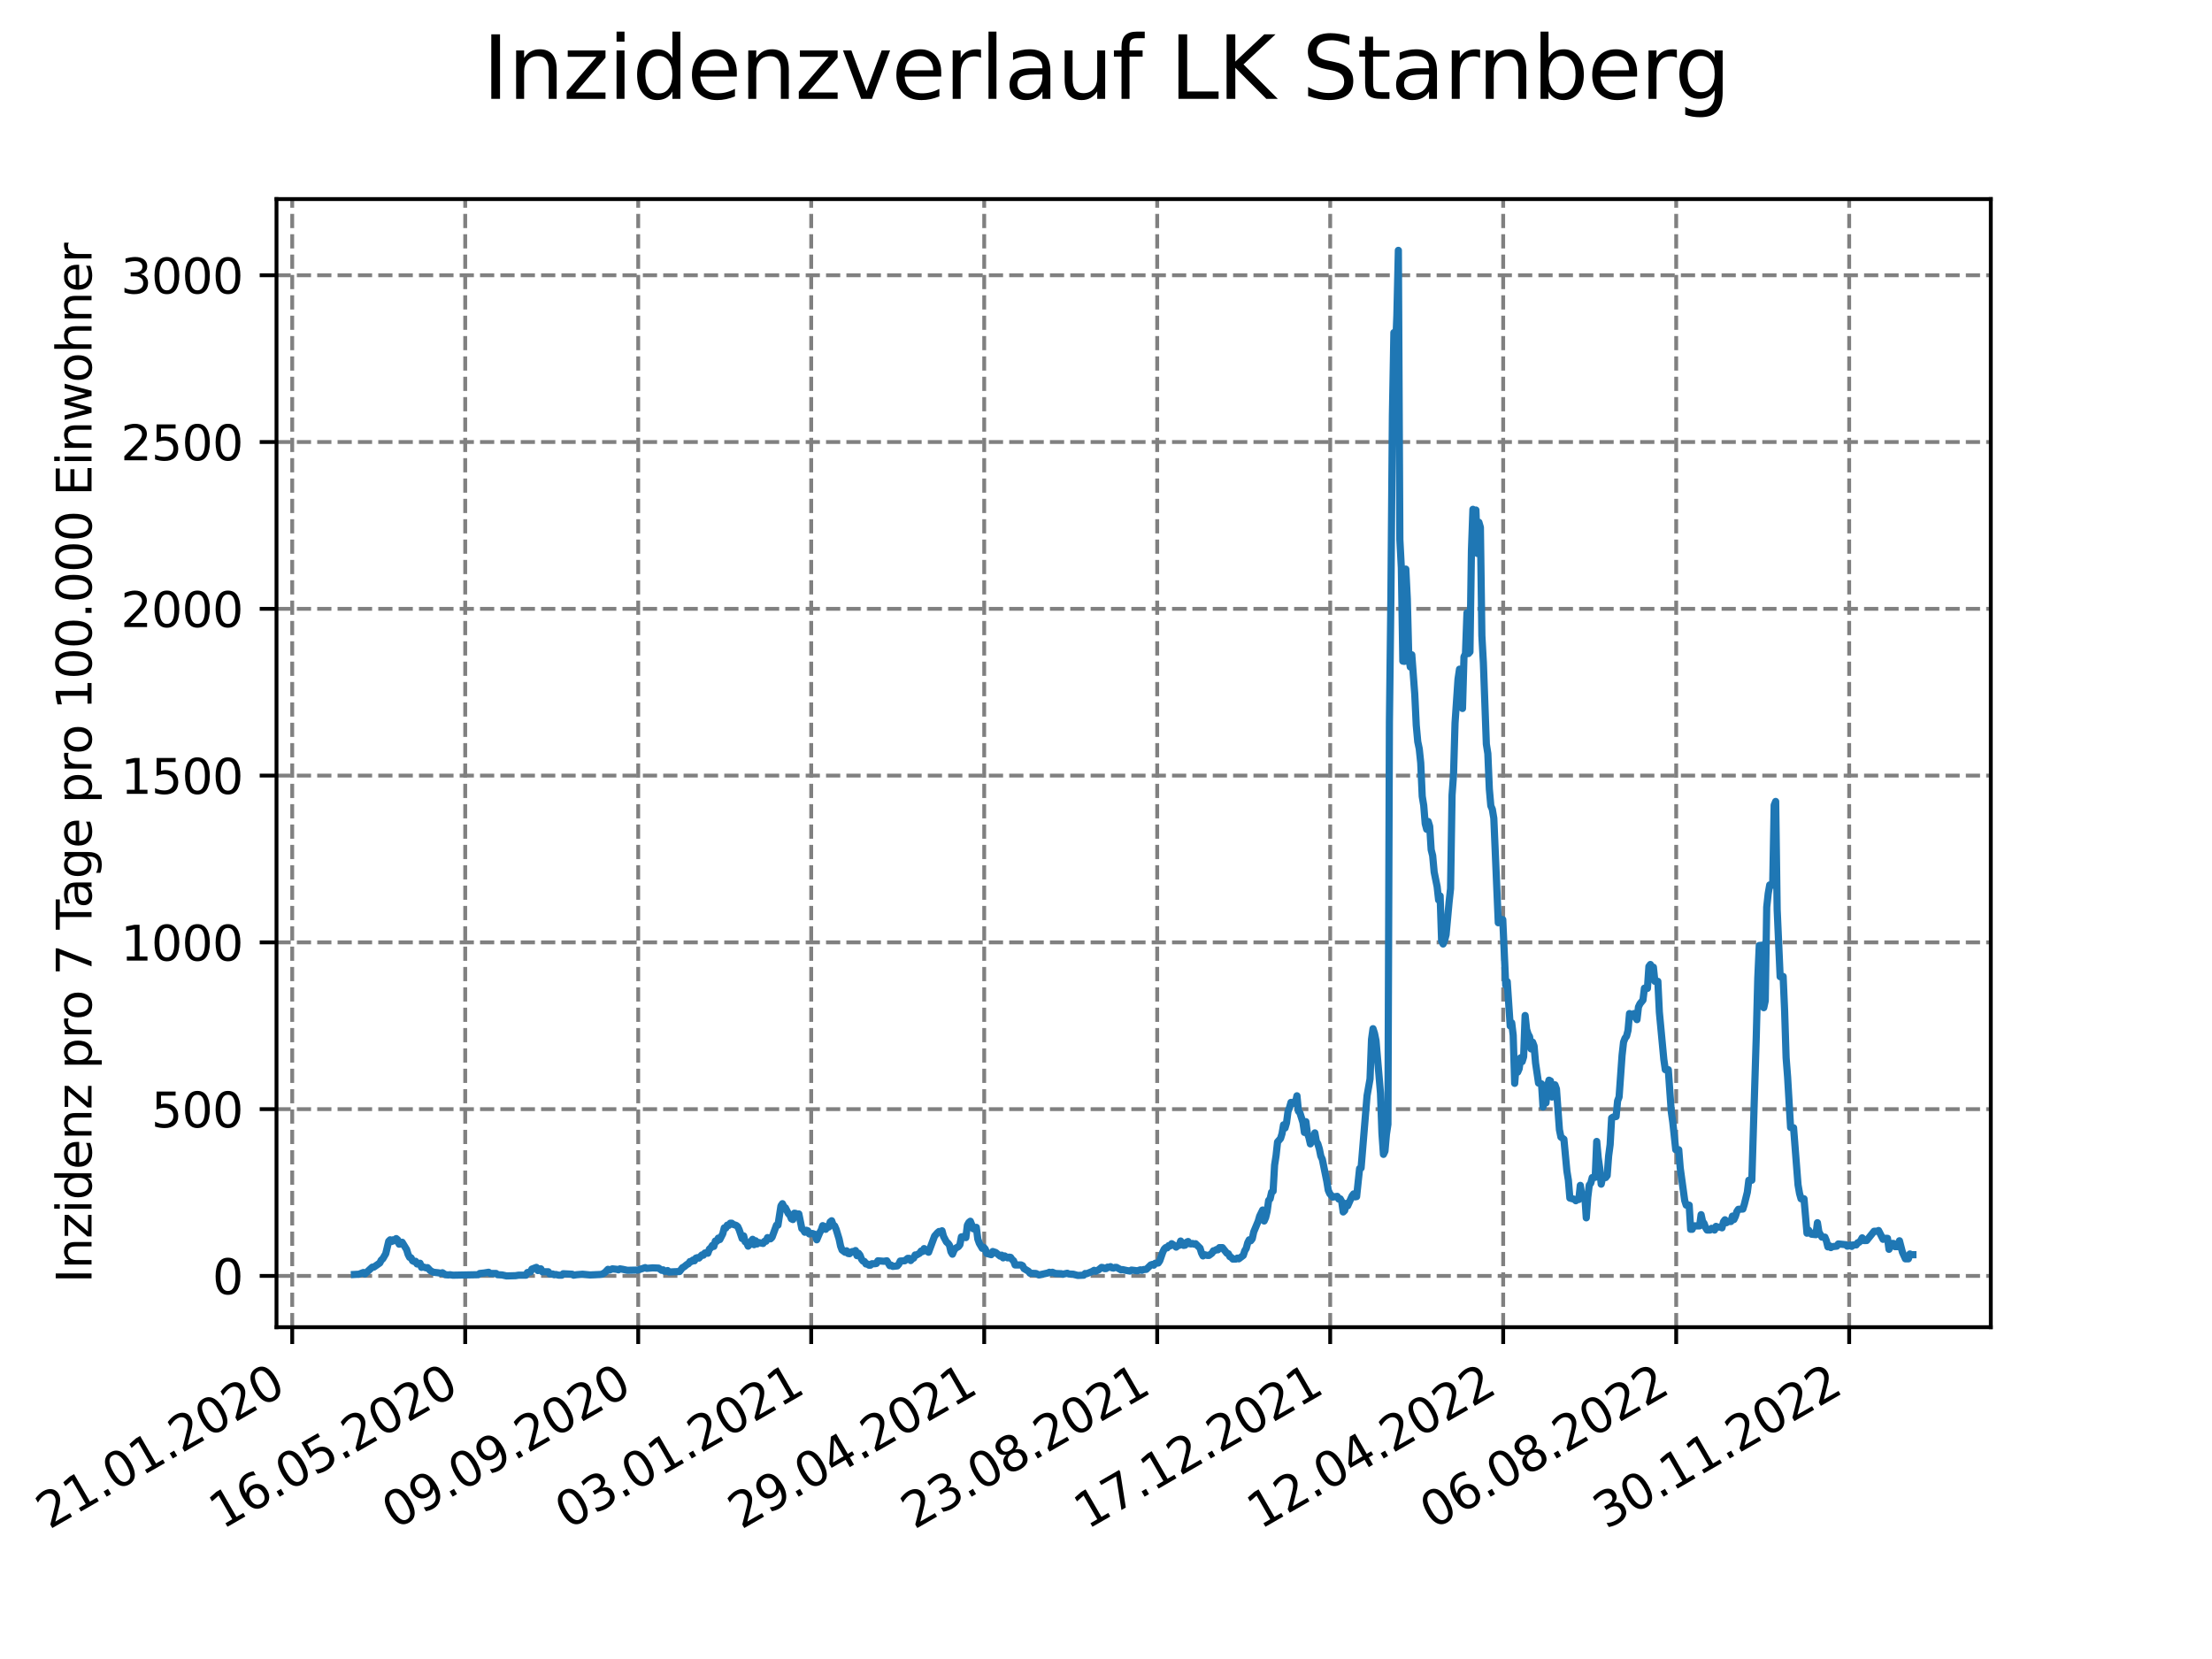 <?xml version="1.0" encoding="utf-8" standalone="no"?>
<!DOCTYPE svg PUBLIC "-//W3C//DTD SVG 1.1//EN"
  "http://www.w3.org/Graphics/SVG/1.1/DTD/svg11.dtd">
<svg xmlns:xlink="http://www.w3.org/1999/xlink" width="460.8pt" height="345.6pt" viewBox="0 0 460.8 345.6" xmlns="http://www.w3.org/2000/svg" version="1.1">
 <defs>
  <style type="text/css">*{stroke-linejoin: round; stroke-linecap: butt}</style>
 </defs>
 <g id="figure_1">
  <g id="patch_1">
   <path d="M 0 345.6 
L 460.8 345.6 
L 460.8 0 
L 0 0 
z
" style="fill: #ffffff"/>
  </g>
  <g id="axes_1">
   <g id="patch_2">
    <path d="M 57.6 276.48 
L 414.72 276.48 
L 414.72 41.472 
L 57.6 41.472 
z
" style="fill: #ffffff"/>
   </g>
   <g id="matplotlib.axis_1">
    <g id="xtick_1">
     <g id="line2d_1">
      <path d="M 60.875 276.48 
L 60.875 41.472 
" clip-path="url(#p4b5f164f39)" style="fill: none; stroke-dasharray: 2.96,1.28; stroke-dashoffset: 0; stroke: #808080; stroke-width: 0.8"/>
     </g>
     <g id="line2d_2">
      <defs>
       <path id="m96a03ac56b" d="M 0 0 
L 0 3.5 
" style="stroke: #000000; stroke-width: 0.8"/>
      </defs>
      <g>
       <use xlink:href="#m96a03ac56b" x="60.875" y="276.48" style="stroke: #000000; stroke-width: 0.8"/>
      </g>
     </g>
     <g id="text_1">
      <!-- 21.01.2020 -->
      <g transform="translate(10.25 318.689) rotate(-30) scale(0.1 -0.1)">
       <defs>
        <path id="DejaVuSans-32" d="M 1228 531 
L 3431 531 
L 3431 0 
L 469 0 
L 469 531 
Q 828 903 1448 1529 
Q 2069 2156 2228 2338 
Q 2531 2678 2651 2914 
Q 2772 3150 2772 3378 
Q 2772 3750 2511 3984 
Q 2250 4219 1831 4219 
Q 1534 4219 1204 4116 
Q 875 4013 500 3803 
L 500 4441 
Q 881 4594 1212 4672 
Q 1544 4750 1819 4750 
Q 2544 4750 2975 4387 
Q 3406 4025 3406 3419 
Q 3406 3131 3298 2873 
Q 3191 2616 2906 2266 
Q 2828 2175 2409 1742 
Q 1991 1309 1228 531 
z
" transform="scale(0.016)"/>
        <path id="DejaVuSans-31" d="M 794 531 
L 1825 531 
L 1825 4091 
L 703 3866 
L 703 4441 
L 1819 4666 
L 2450 4666 
L 2450 531 
L 3481 531 
L 3481 0 
L 794 0 
L 794 531 
z
" transform="scale(0.016)"/>
        <path id="DejaVuSans-2e" d="M 684 794 
L 1344 794 
L 1344 0 
L 684 0 
L 684 794 
z
" transform="scale(0.016)"/>
        <path id="DejaVuSans-30" d="M 2034 4250 
Q 1547 4250 1301 3770 
Q 1056 3291 1056 2328 
Q 1056 1369 1301 889 
Q 1547 409 2034 409 
Q 2525 409 2770 889 
Q 3016 1369 3016 2328 
Q 3016 3291 2770 3770 
Q 2525 4250 2034 4250 
z
M 2034 4750 
Q 2819 4750 3233 4129 
Q 3647 3509 3647 2328 
Q 3647 1150 3233 529 
Q 2819 -91 2034 -91 
Q 1250 -91 836 529 
Q 422 1150 422 2328 
Q 422 3509 836 4129 
Q 1250 4750 2034 4750 
z
" transform="scale(0.016)"/>
       </defs>
       <use xlink:href="#DejaVuSans-32"/>
       <use xlink:href="#DejaVuSans-31" x="63.623"/>
       <use xlink:href="#DejaVuSans-2e" x="127.246"/>
       <use xlink:href="#DejaVuSans-30" x="159.033"/>
       <use xlink:href="#DejaVuSans-31" x="222.656"/>
       <use xlink:href="#DejaVuSans-2e" x="286.279"/>
       <use xlink:href="#DejaVuSans-32" x="318.066"/>
       <use xlink:href="#DejaVuSans-30" x="381.689"/>
       <use xlink:href="#DejaVuSans-32" x="445.312"/>
       <use xlink:href="#DejaVuSans-30" x="508.936"/>
      </g>
     </g>
    </g>
    <g id="xtick_2">
     <g id="line2d_3">
      <path d="M 96.913 276.48 
L 96.913 41.472 
" clip-path="url(#p4b5f164f39)" style="fill: none; stroke-dasharray: 2.96,1.28; stroke-dashoffset: 0; stroke: #808080; stroke-width: 0.8"/>
     </g>
     <g id="line2d_4">
      <g>
       <use xlink:href="#m96a03ac56b" x="96.913" y="276.48" style="stroke: #000000; stroke-width: 0.8"/>
      </g>
     </g>
     <g id="text_2">
      <!-- 16.05.2020 -->
      <g transform="translate(46.288 318.689) rotate(-30) scale(0.1 -0.1)">
       <defs>
        <path id="DejaVuSans-36" d="M 2113 2584 
Q 1688 2584 1439 2293 
Q 1191 2003 1191 1497 
Q 1191 994 1439 701 
Q 1688 409 2113 409 
Q 2538 409 2786 701 
Q 3034 994 3034 1497 
Q 3034 2003 2786 2293 
Q 2538 2584 2113 2584 
z
M 3366 4563 
L 3366 3988 
Q 3128 4100 2886 4159 
Q 2644 4219 2406 4219 
Q 1781 4219 1451 3797 
Q 1122 3375 1075 2522 
Q 1259 2794 1537 2939 
Q 1816 3084 2150 3084 
Q 2853 3084 3261 2657 
Q 3669 2231 3669 1497 
Q 3669 778 3244 343 
Q 2819 -91 2113 -91 
Q 1303 -91 875 529 
Q 447 1150 447 2328 
Q 447 3434 972 4092 
Q 1497 4750 2381 4750 
Q 2619 4750 2861 4703 
Q 3103 4656 3366 4563 
z
" transform="scale(0.016)"/>
        <path id="DejaVuSans-35" d="M 691 4666 
L 3169 4666 
L 3169 4134 
L 1269 4134 
L 1269 2991 
Q 1406 3038 1543 3061 
Q 1681 3084 1819 3084 
Q 2600 3084 3056 2656 
Q 3513 2228 3513 1497 
Q 3513 744 3044 326 
Q 2575 -91 1722 -91 
Q 1428 -91 1123 -41 
Q 819 9 494 109 
L 494 744 
Q 775 591 1075 516 
Q 1375 441 1709 441 
Q 2250 441 2565 725 
Q 2881 1009 2881 1497 
Q 2881 1984 2565 2268 
Q 2250 2553 1709 2553 
Q 1456 2553 1204 2497 
Q 953 2441 691 2322 
L 691 4666 
z
" transform="scale(0.016)"/>
       </defs>
       <use xlink:href="#DejaVuSans-31"/>
       <use xlink:href="#DejaVuSans-36" x="63.623"/>
       <use xlink:href="#DejaVuSans-2e" x="127.246"/>
       <use xlink:href="#DejaVuSans-30" x="159.033"/>
       <use xlink:href="#DejaVuSans-35" x="222.656"/>
       <use xlink:href="#DejaVuSans-2e" x="286.279"/>
       <use xlink:href="#DejaVuSans-32" x="318.066"/>
       <use xlink:href="#DejaVuSans-30" x="381.689"/>
       <use xlink:href="#DejaVuSans-32" x="445.312"/>
       <use xlink:href="#DejaVuSans-30" x="508.936"/>
      </g>
     </g>
    </g>
    <g id="xtick_3">
     <g id="line2d_5">
      <path d="M 132.951 276.48 
L 132.951 41.472 
" clip-path="url(#p4b5f164f39)" style="fill: none; stroke-dasharray: 2.96,1.28; stroke-dashoffset: 0; stroke: #808080; stroke-width: 0.8"/>
     </g>
     <g id="line2d_6">
      <g>
       <use xlink:href="#m96a03ac56b" x="132.951" y="276.48" style="stroke: #000000; stroke-width: 0.8"/>
      </g>
     </g>
     <g id="text_3">
      <!-- 09.09.2020 -->
      <g transform="translate(82.326 318.689) rotate(-30) scale(0.1 -0.1)">
       <defs>
        <path id="DejaVuSans-39" d="M 703 97 
L 703 672 
Q 941 559 1184 500 
Q 1428 441 1663 441 
Q 2288 441 2617 861 
Q 2947 1281 2994 2138 
Q 2813 1869 2534 1725 
Q 2256 1581 1919 1581 
Q 1219 1581 811 2004 
Q 403 2428 403 3163 
Q 403 3881 828 4315 
Q 1253 4750 1959 4750 
Q 2769 4750 3195 4129 
Q 3622 3509 3622 2328 
Q 3622 1225 3098 567 
Q 2575 -91 1691 -91 
Q 1453 -91 1209 -44 
Q 966 3 703 97 
z
M 1959 2075 
Q 2384 2075 2632 2365 
Q 2881 2656 2881 3163 
Q 2881 3666 2632 3958 
Q 2384 4250 1959 4250 
Q 1534 4250 1286 3958 
Q 1038 3666 1038 3163 
Q 1038 2656 1286 2365 
Q 1534 2075 1959 2075 
z
" transform="scale(0.016)"/>
       </defs>
       <use xlink:href="#DejaVuSans-30"/>
       <use xlink:href="#DejaVuSans-39" x="63.623"/>
       <use xlink:href="#DejaVuSans-2e" x="127.246"/>
       <use xlink:href="#DejaVuSans-30" x="159.033"/>
       <use xlink:href="#DejaVuSans-39" x="222.656"/>
       <use xlink:href="#DejaVuSans-2e" x="286.279"/>
       <use xlink:href="#DejaVuSans-32" x="318.066"/>
       <use xlink:href="#DejaVuSans-30" x="381.689"/>
       <use xlink:href="#DejaVuSans-32" x="445.312"/>
       <use xlink:href="#DejaVuSans-30" x="508.936"/>
      </g>
     </g>
    </g>
    <g id="xtick_4">
     <g id="line2d_7">
      <path d="M 168.99 276.48 
L 168.99 41.472 
" clip-path="url(#p4b5f164f39)" style="fill: none; stroke-dasharray: 2.96,1.28; stroke-dashoffset: 0; stroke: #808080; stroke-width: 0.8"/>
     </g>
     <g id="line2d_8">
      <g>
       <use xlink:href="#m96a03ac56b" x="168.99" y="276.48" style="stroke: #000000; stroke-width: 0.8"/>
      </g>
     </g>
     <g id="text_4">
      <!-- 03.01.2021 -->
      <g transform="translate(118.364 318.689) rotate(-30) scale(0.1 -0.1)">
       <defs>
        <path id="DejaVuSans-33" d="M 2597 2516 
Q 3050 2419 3304 2112 
Q 3559 1806 3559 1356 
Q 3559 666 3084 287 
Q 2609 -91 1734 -91 
Q 1441 -91 1130 -33 
Q 819 25 488 141 
L 488 750 
Q 750 597 1062 519 
Q 1375 441 1716 441 
Q 2309 441 2620 675 
Q 2931 909 2931 1356 
Q 2931 1769 2642 2001 
Q 2353 2234 1838 2234 
L 1294 2234 
L 1294 2753 
L 1863 2753 
Q 2328 2753 2575 2939 
Q 2822 3125 2822 3475 
Q 2822 3834 2567 4026 
Q 2313 4219 1838 4219 
Q 1578 4219 1281 4162 
Q 984 4106 628 3988 
L 628 4550 
Q 988 4650 1302 4700 
Q 1616 4750 1894 4750 
Q 2613 4750 3031 4423 
Q 3450 4097 3450 3541 
Q 3450 3153 3228 2886 
Q 3006 2619 2597 2516 
z
" transform="scale(0.016)"/>
       </defs>
       <use xlink:href="#DejaVuSans-30"/>
       <use xlink:href="#DejaVuSans-33" x="63.623"/>
       <use xlink:href="#DejaVuSans-2e" x="127.246"/>
       <use xlink:href="#DejaVuSans-30" x="159.033"/>
       <use xlink:href="#DejaVuSans-31" x="222.656"/>
       <use xlink:href="#DejaVuSans-2e" x="286.279"/>
       <use xlink:href="#DejaVuSans-32" x="318.066"/>
       <use xlink:href="#DejaVuSans-30" x="381.689"/>
       <use xlink:href="#DejaVuSans-32" x="445.312"/>
       <use xlink:href="#DejaVuSans-31" x="508.936"/>
      </g>
     </g>
    </g>
    <g id="xtick_5">
     <g id="line2d_9">
      <path d="M 205.028 276.48 
L 205.028 41.472 
" clip-path="url(#p4b5f164f39)" style="fill: none; stroke-dasharray: 2.96,1.28; stroke-dashoffset: 0; stroke: #808080; stroke-width: 0.8"/>
     </g>
     <g id="line2d_10">
      <g>
       <use xlink:href="#m96a03ac56b" x="205.028" y="276.48" style="stroke: #000000; stroke-width: 0.8"/>
      </g>
     </g>
     <g id="text_5">
      <!-- 29.04.2021 -->
      <g transform="translate(154.403 318.689) rotate(-30) scale(0.1 -0.1)">
       <defs>
        <path id="DejaVuSans-34" d="M 2419 4116 
L 825 1625 
L 2419 1625 
L 2419 4116 
z
M 2253 4666 
L 3047 4666 
L 3047 1625 
L 3713 1625 
L 3713 1100 
L 3047 1100 
L 3047 0 
L 2419 0 
L 2419 1100 
L 313 1100 
L 313 1709 
L 2253 4666 
z
" transform="scale(0.016)"/>
       </defs>
       <use xlink:href="#DejaVuSans-32"/>
       <use xlink:href="#DejaVuSans-39" x="63.623"/>
       <use xlink:href="#DejaVuSans-2e" x="127.246"/>
       <use xlink:href="#DejaVuSans-30" x="159.033"/>
       <use xlink:href="#DejaVuSans-34" x="222.656"/>
       <use xlink:href="#DejaVuSans-2e" x="286.279"/>
       <use xlink:href="#DejaVuSans-32" x="318.066"/>
       <use xlink:href="#DejaVuSans-30" x="381.689"/>
       <use xlink:href="#DejaVuSans-32" x="445.312"/>
       <use xlink:href="#DejaVuSans-31" x="508.936"/>
      </g>
     </g>
    </g>
    <g id="xtick_6">
     <g id="line2d_11">
      <path d="M 241.066 276.48 
L 241.066 41.472 
" clip-path="url(#p4b5f164f39)" style="fill: none; stroke-dasharray: 2.96,1.28; stroke-dashoffset: 0; stroke: #808080; stroke-width: 0.8"/>
     </g>
     <g id="line2d_12">
      <g>
       <use xlink:href="#m96a03ac56b" x="241.066" y="276.48" style="stroke: #000000; stroke-width: 0.8"/>
      </g>
     </g>
     <g id="text_6">
      <!-- 23.08.2021 -->
      <g transform="translate(190.441 318.689) rotate(-30) scale(0.1 -0.1)">
       <defs>
        <path id="DejaVuSans-38" d="M 2034 2216 
Q 1584 2216 1326 1975 
Q 1069 1734 1069 1313 
Q 1069 891 1326 650 
Q 1584 409 2034 409 
Q 2484 409 2743 651 
Q 3003 894 3003 1313 
Q 3003 1734 2745 1975 
Q 2488 2216 2034 2216 
z
M 1403 2484 
Q 997 2584 770 2862 
Q 544 3141 544 3541 
Q 544 4100 942 4425 
Q 1341 4750 2034 4750 
Q 2731 4750 3128 4425 
Q 3525 4100 3525 3541 
Q 3525 3141 3298 2862 
Q 3072 2584 2669 2484 
Q 3125 2378 3379 2068 
Q 3634 1759 3634 1313 
Q 3634 634 3220 271 
Q 2806 -91 2034 -91 
Q 1263 -91 848 271 
Q 434 634 434 1313 
Q 434 1759 690 2068 
Q 947 2378 1403 2484 
z
M 1172 3481 
Q 1172 3119 1398 2916 
Q 1625 2713 2034 2713 
Q 2441 2713 2670 2916 
Q 2900 3119 2900 3481 
Q 2900 3844 2670 4047 
Q 2441 4250 2034 4250 
Q 1625 4250 1398 4047 
Q 1172 3844 1172 3481 
z
" transform="scale(0.016)"/>
       </defs>
       <use xlink:href="#DejaVuSans-32"/>
       <use xlink:href="#DejaVuSans-33" x="63.623"/>
       <use xlink:href="#DejaVuSans-2e" x="127.246"/>
       <use xlink:href="#DejaVuSans-30" x="159.033"/>
       <use xlink:href="#DejaVuSans-38" x="222.656"/>
       <use xlink:href="#DejaVuSans-2e" x="286.279"/>
       <use xlink:href="#DejaVuSans-32" x="318.066"/>
       <use xlink:href="#DejaVuSans-30" x="381.689"/>
       <use xlink:href="#DejaVuSans-32" x="445.312"/>
       <use xlink:href="#DejaVuSans-31" x="508.936"/>
      </g>
     </g>
    </g>
    <g id="xtick_7">
     <g id="line2d_13">
      <path d="M 277.104 276.48 
L 277.104 41.472 
" clip-path="url(#p4b5f164f39)" style="fill: none; stroke-dasharray: 2.96,1.28; stroke-dashoffset: 0; stroke: #808080; stroke-width: 0.8"/>
     </g>
     <g id="line2d_14">
      <g>
       <use xlink:href="#m96a03ac56b" x="277.104" y="276.48" style="stroke: #000000; stroke-width: 0.8"/>
      </g>
     </g>
     <g id="text_7">
      <!-- 17.12.2021 -->
      <g transform="translate(226.479 318.689) rotate(-30) scale(0.1 -0.1)">
       <defs>
        <path id="DejaVuSans-37" d="M 525 4666 
L 3525 4666 
L 3525 4397 
L 1831 0 
L 1172 0 
L 2766 4134 
L 525 4134 
L 525 4666 
z
" transform="scale(0.016)"/>
       </defs>
       <use xlink:href="#DejaVuSans-31"/>
       <use xlink:href="#DejaVuSans-37" x="63.623"/>
       <use xlink:href="#DejaVuSans-2e" x="127.246"/>
       <use xlink:href="#DejaVuSans-31" x="159.033"/>
       <use xlink:href="#DejaVuSans-32" x="222.656"/>
       <use xlink:href="#DejaVuSans-2e" x="286.279"/>
       <use xlink:href="#DejaVuSans-32" x="318.066"/>
       <use xlink:href="#DejaVuSans-30" x="381.689"/>
       <use xlink:href="#DejaVuSans-32" x="445.312"/>
       <use xlink:href="#DejaVuSans-31" x="508.936"/>
      </g>
     </g>
    </g>
    <g id="xtick_8">
     <g id="line2d_15">
      <path d="M 313.142 276.48 
L 313.142 41.472 
" clip-path="url(#p4b5f164f39)" style="fill: none; stroke-dasharray: 2.96,1.28; stroke-dashoffset: 0; stroke: #808080; stroke-width: 0.8"/>
     </g>
     <g id="line2d_16">
      <g>
       <use xlink:href="#m96a03ac56b" x="313.142" y="276.48" style="stroke: #000000; stroke-width: 0.8"/>
      </g>
     </g>
     <g id="text_8">
      <!-- 12.04.2022 -->
      <g transform="translate(262.517 318.689) rotate(-30) scale(0.1 -0.1)">
       <use xlink:href="#DejaVuSans-31"/>
       <use xlink:href="#DejaVuSans-32" x="63.623"/>
       <use xlink:href="#DejaVuSans-2e" x="127.246"/>
       <use xlink:href="#DejaVuSans-30" x="159.033"/>
       <use xlink:href="#DejaVuSans-34" x="222.656"/>
       <use xlink:href="#DejaVuSans-2e" x="286.279"/>
       <use xlink:href="#DejaVuSans-32" x="318.066"/>
       <use xlink:href="#DejaVuSans-30" x="381.689"/>
       <use xlink:href="#DejaVuSans-32" x="445.312"/>
       <use xlink:href="#DejaVuSans-32" x="508.936"/>
      </g>
     </g>
    </g>
    <g id="xtick_9">
     <g id="line2d_17">
      <path d="M 349.181 276.48 
L 349.181 41.472 
" clip-path="url(#p4b5f164f39)" style="fill: none; stroke-dasharray: 2.96,1.28; stroke-dashoffset: 0; stroke: #808080; stroke-width: 0.8"/>
     </g>
     <g id="line2d_18">
      <g>
       <use xlink:href="#m96a03ac56b" x="349.181" y="276.48" style="stroke: #000000; stroke-width: 0.8"/>
      </g>
     </g>
     <g id="text_9">
      <!-- 06.08.2022 -->
      <g transform="translate(298.555 318.689) rotate(-30) scale(0.1 -0.1)">
       <use xlink:href="#DejaVuSans-30"/>
       <use xlink:href="#DejaVuSans-36" x="63.623"/>
       <use xlink:href="#DejaVuSans-2e" x="127.246"/>
       <use xlink:href="#DejaVuSans-30" x="159.033"/>
       <use xlink:href="#DejaVuSans-38" x="222.656"/>
       <use xlink:href="#DejaVuSans-2e" x="286.279"/>
       <use xlink:href="#DejaVuSans-32" x="318.066"/>
       <use xlink:href="#DejaVuSans-30" x="381.689"/>
       <use xlink:href="#DejaVuSans-32" x="445.312"/>
       <use xlink:href="#DejaVuSans-32" x="508.936"/>
      </g>
     </g>
    </g>
    <g id="xtick_10">
     <g id="line2d_19">
      <path d="M 385.219 276.48 
L 385.219 41.472 
" clip-path="url(#p4b5f164f39)" style="fill: none; stroke-dasharray: 2.96,1.28; stroke-dashoffset: 0; stroke: #808080; stroke-width: 0.8"/>
     </g>
     <g id="line2d_20">
      <g>
       <use xlink:href="#m96a03ac56b" x="385.219" y="276.48" style="stroke: #000000; stroke-width: 0.8"/>
      </g>
     </g>
     <g id="text_10">
      <!-- 30.11.2022 -->
      <g transform="translate(334.594 318.689) rotate(-30) scale(0.1 -0.1)">
       <use xlink:href="#DejaVuSans-33"/>
       <use xlink:href="#DejaVuSans-30" x="63.623"/>
       <use xlink:href="#DejaVuSans-2e" x="127.246"/>
       <use xlink:href="#DejaVuSans-31" x="159.033"/>
       <use xlink:href="#DejaVuSans-31" x="222.656"/>
       <use xlink:href="#DejaVuSans-2e" x="286.279"/>
       <use xlink:href="#DejaVuSans-32" x="318.066"/>
       <use xlink:href="#DejaVuSans-30" x="381.689"/>
       <use xlink:href="#DejaVuSans-32" x="445.312"/>
       <use xlink:href="#DejaVuSans-32" x="508.936"/>
      </g>
     </g>
    </g>
   </g>
   <g id="matplotlib.axis_2">
    <g id="ytick_1">
     <g id="line2d_21">
      <path d="M 57.6 265.798 
L 414.72 265.798 
" clip-path="url(#p4b5f164f39)" style="fill: none; stroke-dasharray: 2.96,1.28; stroke-dashoffset: 0; stroke: #808080; stroke-width: 0.8"/>
     </g>
     <g id="line2d_22">
      <defs>
       <path id="m7e28be8176" d="M 0 0 
L -3.5 0 
" style="stroke: #000000; stroke-width: 0.8"/>
      </defs>
      <g>
       <use xlink:href="#m7e28be8176" x="57.6" y="265.798" style="stroke: #000000; stroke-width: 0.8"/>
      </g>
     </g>
     <g id="text_11">
      <!-- 0 -->
      <g transform="translate(44.237 269.597) scale(0.1 -0.1)">
       <use xlink:href="#DejaVuSans-30"/>
      </g>
     </g>
    </g>
    <g id="ytick_2">
     <g id="line2d_23">
      <path d="M 57.6 231.055 
L 414.72 231.055 
" clip-path="url(#p4b5f164f39)" style="fill: none; stroke-dasharray: 2.96,1.28; stroke-dashoffset: 0; stroke: #808080; stroke-width: 0.8"/>
     </g>
     <g id="line2d_24">
      <g>
       <use xlink:href="#m7e28be8176" x="57.6" y="231.055" style="stroke: #000000; stroke-width: 0.8"/>
      </g>
     </g>
     <g id="text_12">
      <!-- 500 -->
      <g transform="translate(31.512 234.854) scale(0.1 -0.1)">
       <use xlink:href="#DejaVuSans-35"/>
       <use xlink:href="#DejaVuSans-30" x="63.623"/>
       <use xlink:href="#DejaVuSans-30" x="127.246"/>
      </g>
     </g>
    </g>
    <g id="ytick_3">
     <g id="line2d_25">
      <path d="M 57.6 196.312 
L 414.72 196.312 
" clip-path="url(#p4b5f164f39)" style="fill: none; stroke-dasharray: 2.96,1.28; stroke-dashoffset: 0; stroke: #808080; stroke-width: 0.8"/>
     </g>
     <g id="line2d_26">
      <g>
       <use xlink:href="#m7e28be8176" x="57.6" y="196.312" style="stroke: #000000; stroke-width: 0.8"/>
      </g>
     </g>
     <g id="text_13">
      <!-- 1000 -->
      <g transform="translate(25.15 200.111) scale(0.1 -0.1)">
       <use xlink:href="#DejaVuSans-31"/>
       <use xlink:href="#DejaVuSans-30" x="63.623"/>
       <use xlink:href="#DejaVuSans-30" x="127.246"/>
       <use xlink:href="#DejaVuSans-30" x="190.869"/>
      </g>
     </g>
    </g>
    <g id="ytick_4">
     <g id="line2d_27">
      <path d="M 57.6 161.569 
L 414.72 161.569 
" clip-path="url(#p4b5f164f39)" style="fill: none; stroke-dasharray: 2.96,1.28; stroke-dashoffset: 0; stroke: #808080; stroke-width: 0.8"/>
     </g>
     <g id="line2d_28">
      <g>
       <use xlink:href="#m7e28be8176" x="57.6" y="161.569" style="stroke: #000000; stroke-width: 0.8"/>
      </g>
     </g>
     <g id="text_14">
      <!-- 1500 -->
      <g transform="translate(25.15 165.368) scale(0.1 -0.1)">
       <use xlink:href="#DejaVuSans-31"/>
       <use xlink:href="#DejaVuSans-35" x="63.623"/>
       <use xlink:href="#DejaVuSans-30" x="127.246"/>
       <use xlink:href="#DejaVuSans-30" x="190.869"/>
      </g>
     </g>
    </g>
    <g id="ytick_5">
     <g id="line2d_29">
      <path d="M 57.6 126.826 
L 414.72 126.826 
" clip-path="url(#p4b5f164f39)" style="fill: none; stroke-dasharray: 2.96,1.28; stroke-dashoffset: 0; stroke: #808080; stroke-width: 0.8"/>
     </g>
     <g id="line2d_30">
      <g>
       <use xlink:href="#m7e28be8176" x="57.6" y="126.826" style="stroke: #000000; stroke-width: 0.8"/>
      </g>
     </g>
     <g id="text_15">
      <!-- 2000 -->
      <g transform="translate(25.15 130.625) scale(0.1 -0.1)">
       <use xlink:href="#DejaVuSans-32"/>
       <use xlink:href="#DejaVuSans-30" x="63.623"/>
       <use xlink:href="#DejaVuSans-30" x="127.246"/>
       <use xlink:href="#DejaVuSans-30" x="190.869"/>
      </g>
     </g>
    </g>
    <g id="ytick_6">
     <g id="line2d_31">
      <path d="M 57.6 92.083 
L 414.72 92.083 
" clip-path="url(#p4b5f164f39)" style="fill: none; stroke-dasharray: 2.96,1.28; stroke-dashoffset: 0; stroke: #808080; stroke-width: 0.8"/>
     </g>
     <g id="line2d_32">
      <g>
       <use xlink:href="#m7e28be8176" x="57.6" y="92.083" style="stroke: #000000; stroke-width: 0.8"/>
      </g>
     </g>
     <g id="text_16">
      <!-- 2500 -->
      <g transform="translate(25.15 95.882) scale(0.1 -0.1)">
       <use xlink:href="#DejaVuSans-32"/>
       <use xlink:href="#DejaVuSans-35" x="63.623"/>
       <use xlink:href="#DejaVuSans-30" x="127.246"/>
       <use xlink:href="#DejaVuSans-30" x="190.869"/>
      </g>
     </g>
    </g>
    <g id="ytick_7">
     <g id="line2d_33">
      <path d="M 57.6 57.34 
L 414.72 57.34 
" clip-path="url(#p4b5f164f39)" style="fill: none; stroke-dasharray: 2.96,1.28; stroke-dashoffset: 0; stroke: #808080; stroke-width: 0.8"/>
     </g>
     <g id="line2d_34">
      <g>
       <use xlink:href="#m7e28be8176" x="57.6" y="57.34" style="stroke: #000000; stroke-width: 0.8"/>
      </g>
     </g>
     <g id="text_17">
      <!-- 3000 -->
      <g transform="translate(25.15 61.139) scale(0.1 -0.1)">
       <use xlink:href="#DejaVuSans-33"/>
       <use xlink:href="#DejaVuSans-30" x="63.623"/>
       <use xlink:href="#DejaVuSans-30" x="127.246"/>
       <use xlink:href="#DejaVuSans-30" x="190.869"/>
      </g>
     </g>
    </g>
    <g id="text_18">
     <!-- Inzidenz pro 7 Tage pro 100.000 Einwohner -->
     <g transform="translate(19.07 267.301) rotate(-90) scale(0.1 -0.1)">
      <defs>
       <path id="DejaVuSans-49" d="M 628 4666 
L 1259 4666 
L 1259 0 
L 628 0 
L 628 4666 
z
" transform="scale(0.016)"/>
       <path id="DejaVuSans-6e" d="M 3513 2113 
L 3513 0 
L 2938 0 
L 2938 2094 
Q 2938 2591 2744 2837 
Q 2550 3084 2163 3084 
Q 1697 3084 1428 2787 
Q 1159 2491 1159 1978 
L 1159 0 
L 581 0 
L 581 3500 
L 1159 3500 
L 1159 2956 
Q 1366 3272 1645 3428 
Q 1925 3584 2291 3584 
Q 2894 3584 3203 3211 
Q 3513 2838 3513 2113 
z
" transform="scale(0.016)"/>
       <path id="DejaVuSans-7a" d="M 353 3500 
L 3084 3500 
L 3084 2975 
L 922 459 
L 3084 459 
L 3084 0 
L 275 0 
L 275 525 
L 2438 3041 
L 353 3041 
L 353 3500 
z
" transform="scale(0.016)"/>
       <path id="DejaVuSans-69" d="M 603 3500 
L 1178 3500 
L 1178 0 
L 603 0 
L 603 3500 
z
M 603 4863 
L 1178 4863 
L 1178 4134 
L 603 4134 
L 603 4863 
z
" transform="scale(0.016)"/>
       <path id="DejaVuSans-64" d="M 2906 2969 
L 2906 4863 
L 3481 4863 
L 3481 0 
L 2906 0 
L 2906 525 
Q 2725 213 2448 61 
Q 2172 -91 1784 -91 
Q 1150 -91 751 415 
Q 353 922 353 1747 
Q 353 2572 751 3078 
Q 1150 3584 1784 3584 
Q 2172 3584 2448 3432 
Q 2725 3281 2906 2969 
z
M 947 1747 
Q 947 1113 1208 752 
Q 1469 391 1925 391 
Q 2381 391 2643 752 
Q 2906 1113 2906 1747 
Q 2906 2381 2643 2742 
Q 2381 3103 1925 3103 
Q 1469 3103 1208 2742 
Q 947 2381 947 1747 
z
" transform="scale(0.016)"/>
       <path id="DejaVuSans-65" d="M 3597 1894 
L 3597 1613 
L 953 1613 
Q 991 1019 1311 708 
Q 1631 397 2203 397 
Q 2534 397 2845 478 
Q 3156 559 3463 722 
L 3463 178 
Q 3153 47 2828 -22 
Q 2503 -91 2169 -91 
Q 1331 -91 842 396 
Q 353 884 353 1716 
Q 353 2575 817 3079 
Q 1281 3584 2069 3584 
Q 2775 3584 3186 3129 
Q 3597 2675 3597 1894 
z
M 3022 2063 
Q 3016 2534 2758 2815 
Q 2500 3097 2075 3097 
Q 1594 3097 1305 2825 
Q 1016 2553 972 2059 
L 3022 2063 
z
" transform="scale(0.016)"/>
       <path id="DejaVuSans-20" transform="scale(0.016)"/>
       <path id="DejaVuSans-70" d="M 1159 525 
L 1159 -1331 
L 581 -1331 
L 581 3500 
L 1159 3500 
L 1159 2969 
Q 1341 3281 1617 3432 
Q 1894 3584 2278 3584 
Q 2916 3584 3314 3078 
Q 3713 2572 3713 1747 
Q 3713 922 3314 415 
Q 2916 -91 2278 -91 
Q 1894 -91 1617 61 
Q 1341 213 1159 525 
z
M 3116 1747 
Q 3116 2381 2855 2742 
Q 2594 3103 2138 3103 
Q 1681 3103 1420 2742 
Q 1159 2381 1159 1747 
Q 1159 1113 1420 752 
Q 1681 391 2138 391 
Q 2594 391 2855 752 
Q 3116 1113 3116 1747 
z
" transform="scale(0.016)"/>
       <path id="DejaVuSans-72" d="M 2631 2963 
Q 2534 3019 2420 3045 
Q 2306 3072 2169 3072 
Q 1681 3072 1420 2755 
Q 1159 2438 1159 1844 
L 1159 0 
L 581 0 
L 581 3500 
L 1159 3500 
L 1159 2956 
Q 1341 3275 1631 3429 
Q 1922 3584 2338 3584 
Q 2397 3584 2469 3576 
Q 2541 3569 2628 3553 
L 2631 2963 
z
" transform="scale(0.016)"/>
       <path id="DejaVuSans-6f" d="M 1959 3097 
Q 1497 3097 1228 2736 
Q 959 2375 959 1747 
Q 959 1119 1226 758 
Q 1494 397 1959 397 
Q 2419 397 2687 759 
Q 2956 1122 2956 1747 
Q 2956 2369 2687 2733 
Q 2419 3097 1959 3097 
z
M 1959 3584 
Q 2709 3584 3137 3096 
Q 3566 2609 3566 1747 
Q 3566 888 3137 398 
Q 2709 -91 1959 -91 
Q 1206 -91 779 398 
Q 353 888 353 1747 
Q 353 2609 779 3096 
Q 1206 3584 1959 3584 
z
" transform="scale(0.016)"/>
       <path id="DejaVuSans-54" d="M -19 4666 
L 3928 4666 
L 3928 4134 
L 2272 4134 
L 2272 0 
L 1638 0 
L 1638 4134 
L -19 4134 
L -19 4666 
z
" transform="scale(0.016)"/>
       <path id="DejaVuSans-61" d="M 2194 1759 
Q 1497 1759 1228 1600 
Q 959 1441 959 1056 
Q 959 750 1161 570 
Q 1363 391 1709 391 
Q 2188 391 2477 730 
Q 2766 1069 2766 1631 
L 2766 1759 
L 2194 1759 
z
M 3341 1997 
L 3341 0 
L 2766 0 
L 2766 531 
Q 2569 213 2275 61 
Q 1981 -91 1556 -91 
Q 1019 -91 701 211 
Q 384 513 384 1019 
Q 384 1609 779 1909 
Q 1175 2209 1959 2209 
L 2766 2209 
L 2766 2266 
Q 2766 2663 2505 2880 
Q 2244 3097 1772 3097 
Q 1472 3097 1187 3025 
Q 903 2953 641 2809 
L 641 3341 
Q 956 3463 1253 3523 
Q 1550 3584 1831 3584 
Q 2591 3584 2966 3190 
Q 3341 2797 3341 1997 
z
" transform="scale(0.016)"/>
       <path id="DejaVuSans-67" d="M 2906 1791 
Q 2906 2416 2648 2759 
Q 2391 3103 1925 3103 
Q 1463 3103 1205 2759 
Q 947 2416 947 1791 
Q 947 1169 1205 825 
Q 1463 481 1925 481 
Q 2391 481 2648 825 
Q 2906 1169 2906 1791 
z
M 3481 434 
Q 3481 -459 3084 -895 
Q 2688 -1331 1869 -1331 
Q 1566 -1331 1297 -1286 
Q 1028 -1241 775 -1147 
L 775 -588 
Q 1028 -725 1275 -790 
Q 1522 -856 1778 -856 
Q 2344 -856 2625 -561 
Q 2906 -266 2906 331 
L 2906 616 
Q 2728 306 2450 153 
Q 2172 0 1784 0 
Q 1141 0 747 490 
Q 353 981 353 1791 
Q 353 2603 747 3093 
Q 1141 3584 1784 3584 
Q 2172 3584 2450 3431 
Q 2728 3278 2906 2969 
L 2906 3500 
L 3481 3500 
L 3481 434 
z
" transform="scale(0.016)"/>
       <path id="DejaVuSans-45" d="M 628 4666 
L 3578 4666 
L 3578 4134 
L 1259 4134 
L 1259 2753 
L 3481 2753 
L 3481 2222 
L 1259 2222 
L 1259 531 
L 3634 531 
L 3634 0 
L 628 0 
L 628 4666 
z
" transform="scale(0.016)"/>
       <path id="DejaVuSans-77" d="M 269 3500 
L 844 3500 
L 1563 769 
L 2278 3500 
L 2956 3500 
L 3675 769 
L 4391 3500 
L 4966 3500 
L 4050 0 
L 3372 0 
L 2619 2869 
L 1863 0 
L 1184 0 
L 269 3500 
z
" transform="scale(0.016)"/>
       <path id="DejaVuSans-68" d="M 3513 2113 
L 3513 0 
L 2938 0 
L 2938 2094 
Q 2938 2591 2744 2837 
Q 2550 3084 2163 3084 
Q 1697 3084 1428 2787 
Q 1159 2491 1159 1978 
L 1159 0 
L 581 0 
L 581 4863 
L 1159 4863 
L 1159 2956 
Q 1366 3272 1645 3428 
Q 1925 3584 2291 3584 
Q 2894 3584 3203 3211 
Q 3513 2838 3513 2113 
z
" transform="scale(0.016)"/>
      </defs>
      <use xlink:href="#DejaVuSans-49"/>
      <use xlink:href="#DejaVuSans-6e" x="29.492"/>
      <use xlink:href="#DejaVuSans-7a" x="92.871"/>
      <use xlink:href="#DejaVuSans-69" x="145.361"/>
      <use xlink:href="#DejaVuSans-64" x="173.145"/>
      <use xlink:href="#DejaVuSans-65" x="236.621"/>
      <use xlink:href="#DejaVuSans-6e" x="298.145"/>
      <use xlink:href="#DejaVuSans-7a" x="361.523"/>
      <use xlink:href="#DejaVuSans-20" x="414.014"/>
      <use xlink:href="#DejaVuSans-70" x="445.801"/>
      <use xlink:href="#DejaVuSans-72" x="509.277"/>
      <use xlink:href="#DejaVuSans-6f" x="548.141"/>
      <use xlink:href="#DejaVuSans-20" x="609.322"/>
      <use xlink:href="#DejaVuSans-37" x="641.109"/>
      <use xlink:href="#DejaVuSans-20" x="704.732"/>
      <use xlink:href="#DejaVuSans-54" x="736.52"/>
      <use xlink:href="#DejaVuSans-61" x="781.104"/>
      <use xlink:href="#DejaVuSans-67" x="842.383"/>
      <use xlink:href="#DejaVuSans-65" x="905.859"/>
      <use xlink:href="#DejaVuSans-20" x="967.383"/>
      <use xlink:href="#DejaVuSans-70" x="999.17"/>
      <use xlink:href="#DejaVuSans-72" x="1062.646"/>
      <use xlink:href="#DejaVuSans-6f" x="1101.51"/>
      <use xlink:href="#DejaVuSans-20" x="1162.691"/>
      <use xlink:href="#DejaVuSans-31" x="1194.479"/>
      <use xlink:href="#DejaVuSans-30" x="1258.102"/>
      <use xlink:href="#DejaVuSans-30" x="1321.725"/>
      <use xlink:href="#DejaVuSans-2e" x="1385.348"/>
      <use xlink:href="#DejaVuSans-30" x="1417.135"/>
      <use xlink:href="#DejaVuSans-30" x="1480.758"/>
      <use xlink:href="#DejaVuSans-30" x="1544.381"/>
      <use xlink:href="#DejaVuSans-20" x="1608.004"/>
      <use xlink:href="#DejaVuSans-45" x="1639.791"/>
      <use xlink:href="#DejaVuSans-69" x="1702.975"/>
      <use xlink:href="#DejaVuSans-6e" x="1730.758"/>
      <use xlink:href="#DejaVuSans-77" x="1794.137"/>
      <use xlink:href="#DejaVuSans-6f" x="1875.924"/>
      <use xlink:href="#DejaVuSans-68" x="1937.105"/>
      <use xlink:href="#DejaVuSans-6e" x="2000.484"/>
      <use xlink:href="#DejaVuSans-65" x="2063.863"/>
      <use xlink:href="#DejaVuSans-72" x="2125.387"/>
     </g>
    </g>
   </g>
   <g id="line2d_35">
    <path d="M 73.833 265.493 
L 74.765 265.442 
L 75.697 265.086 
L 76.007 265.391 
L 77.561 263.967 
L 77.871 263.967 
L 79.114 263.103 
L 79.425 262.493 
L 79.736 262.239 
L 80.357 261.171 
L 80.978 258.578 
L 81.289 258.273 
L 81.6 258.629 
L 81.91 258.273 
L 82.221 258.476 
L 82.532 258.019 
L 82.842 258.273 
L 83.153 259.188 
L 83.464 259.137 
L 83.774 258.781 
L 84.706 260.307 
L 85.017 261.324 
L 85.328 261.934 
L 85.638 262.035 
L 85.949 262.646 
L 86.26 262.798 
L 86.57 262.747 
L 86.881 263.306 
L 87.502 263.154 
L 87.813 264.018 
L 88.124 263.917 
L 88.745 264.12 
L 89.056 264.069 
L 89.677 264.73 
L 90.298 265.035 
L 91.23 265.137 
L 91.852 265.239 
L 92.163 265.137 
L 92.784 265.544 
L 93.405 265.594 
L 93.716 265.544 
L 94.337 265.645 
L 99.619 265.544 
L 99.929 265.289 
L 100.861 265.188 
L 101.793 265.035 
L 102.104 265.289 
L 103.347 265.289 
L 103.657 265.544 
L 104.589 265.594 
L 105.521 265.798 
L 107.386 265.747 
L 108.007 265.645 
L 109.56 265.645 
L 109.871 265.086 
L 110.492 264.984 
L 110.803 264.374 
L 111.735 264.018 
L 112.046 264.679 
L 112.356 264.323 
L 112.667 264.323 
L 112.978 264.933 
L 113.599 264.933 
L 114.22 264.933 
L 114.531 265.391 
L 115.152 265.391 
L 115.463 265.544 
L 115.774 265.493 
L 116.395 265.645 
L 117.016 265.645 
L 117.327 265.34 
L 119.191 265.442 
L 119.502 265.645 
L 120.123 265.544 
L 121.366 265.442 
L 122.919 265.594 
L 125.094 265.493 
L 125.405 265.442 
L 126.026 265.086 
L 126.647 264.425 
L 126.958 264.578 
L 127.579 264.323 
L 128.511 264.425 
L 128.822 264.527 
L 129.133 264.323 
L 129.754 264.425 
L 130.686 264.628 
L 132.861 264.578 
L 134.414 264.069 
L 134.725 264.222 
L 135.968 264.12 
L 137.21 264.171 
L 137.832 264.628 
L 138.142 264.527 
L 138.453 264.832 
L 138.764 264.832 
L 139.074 264.679 
L 139.385 264.984 
L 140.317 264.933 
L 141.56 264.883 
L 142.181 264.069 
L 142.492 263.917 
L 143.113 263.408 
L 143.424 263.256 
L 143.734 262.798 
L 144.045 262.798 
L 144.356 262.493 
L 144.666 262.646 
L 144.977 262.086 
L 145.288 261.985 
L 145.598 262.086 
L 146.22 261.425 
L 146.53 261.476 
L 146.841 261.019 
L 147.152 260.968 
L 147.463 261.069 
L 147.773 260.205 
L 148.084 259.951 
L 148.395 259.442 
L 148.705 259.646 
L 149.016 258.527 
L 149.327 258.578 
L 149.637 257.917 
L 149.948 258.222 
L 150.569 257.002 
L 150.88 255.782 
L 151.191 255.833 
L 151.501 255.222 
L 151.812 255.273 
L 152.123 254.816 
L 152.433 254.816 
L 152.744 255.07 
L 153.365 255.273 
L 153.676 255.527 
L 153.987 256.188 
L 154.608 258.019 
L 154.919 257.46 
L 155.229 258.68 
L 155.54 258.883 
L 155.851 259.595 
L 156.161 259.29 
L 156.472 258.578 
L 156.783 258.171 
L 157.093 259.29 
L 157.404 258.476 
L 157.715 259.137 
L 158.025 258.832 
L 158.957 259.036 
L 159.268 258.578 
L 159.579 258.578 
L 159.889 257.815 
L 160.511 258.07 
L 160.822 257.765 
L 161.754 255.222 
L 162.064 255.222 
L 162.686 251.206 
L 162.996 250.748 
L 163.307 251.409 
L 163.618 251.613 
L 164.239 252.833 
L 164.55 253.138 
L 164.86 253.9 
L 165.171 254.053 
L 165.482 252.731 
L 165.792 252.782 
L 166.103 252.985 
L 166.414 252.884 
L 167.035 255.934 
L 167.346 256.188 
L 167.656 256.697 
L 167.967 256.29 
L 168.278 256.392 
L 168.588 257.053 
L 169.21 256.951 
L 169.831 257.154 
L 170.142 258.273 
L 170.763 256.799 
L 171.074 256.239 
L 171.384 255.324 
L 171.695 255.477 
L 172.006 256.087 
L 172.316 255.477 
L 172.627 255.629 
L 172.938 254.561 
L 173.248 254.307 
L 173.559 255.172 
L 173.87 255.375 
L 174.18 256.087 
L 174.802 258.12 
L 175.113 259.595 
L 175.423 260.408 
L 176.045 260.866 
L 176.355 260.561 
L 176.666 261.12 
L 176.977 261.171 
L 177.287 260.815 
L 177.598 260.713 
L 177.909 260.866 
L 178.219 260.51 
L 178.53 261.578 
L 178.841 261.069 
L 179.151 261.476 
L 179.462 262.29 
L 179.773 262.696 
L 180.083 262.798 
L 180.394 263.306 
L 180.705 263.306 
L 181.015 263.561 
L 181.326 263.561 
L 181.637 263.256 
L 182.258 263.256 
L 182.569 263.205 
L 182.879 262.646 
L 184.122 262.747 
L 184.743 262.646 
L 185.365 263.662 
L 185.675 263.561 
L 185.986 263.815 
L 186.918 263.713 
L 187.229 263.357 
L 187.539 262.696 
L 188.472 262.646 
L 189.093 262.137 
L 189.404 262.137 
L 189.714 262.595 
L 190.025 262.239 
L 190.336 262.086 
L 190.646 261.425 
L 190.957 261.425 
L 191.578 261.069 
L 191.889 260.612 
L 192.2 260.713 
L 192.51 260.103 
L 193.132 260.663 
L 193.442 260.866 
L 194.685 257.51 
L 195.306 256.799 
L 195.617 256.544 
L 195.928 256.595 
L 196.238 256.392 
L 196.549 257.561 
L 197.17 258.731 
L 197.481 258.985 
L 197.792 259.392 
L 198.102 260.764 
L 198.413 261.273 
L 198.724 260.51 
L 199.034 260.053 
L 199.656 259.697 
L 199.966 259.29 
L 200.277 257.663 
L 200.588 257.612 
L 201.209 257.815 
L 201.52 255.222 
L 201.831 254.663 
L 202.141 254.409 
L 202.763 255.985 
L 203.073 255.934 
L 203.384 255.68 
L 203.695 258.12 
L 204.005 258.985 
L 204.627 260.053 
L 204.937 259.849 
L 205.248 260.205 
L 205.559 261.12 
L 206.491 261.374 
L 206.801 260.713 
L 207.423 260.917 
L 208.355 261.68 
L 208.665 261.476 
L 208.976 262.035 
L 209.287 261.629 
L 209.908 262.035 
L 210.219 261.883 
L 210.529 261.934 
L 210.84 262.391 
L 211.151 262.646 
L 211.461 263.51 
L 212.704 263.51 
L 213.015 263.662 
L 213.325 264.273 
L 214.257 264.832 
L 214.568 265.239 
L 215.811 265.289 
L 216.432 265.594 
L 218.296 265.188 
L 218.607 265.035 
L 218.918 265.137 
L 219.228 265.035 
L 219.85 265.289 
L 221.092 265.34 
L 221.403 265.442 
L 222.335 265.239 
L 222.646 265.391 
L 223.578 265.442 
L 224.51 265.696 
L 225.752 265.645 
L 226.063 265.289 
L 226.374 265.34 
L 227.616 264.832 
L 227.927 264.628 
L 228.238 264.832 
L 228.859 264.527 
L 229.481 264.018 
L 229.791 264.069 
L 230.102 264.273 
L 230.413 264.273 
L 230.723 263.967 
L 231.034 264.018 
L 231.345 263.866 
L 231.655 264.12 
L 231.966 264.171 
L 232.277 264.018 
L 232.587 264.018 
L 233.519 264.527 
L 233.83 264.476 
L 234.762 264.679 
L 235.383 264.781 
L 235.694 264.578 
L 236.937 264.73 
L 237.558 264.527 
L 237.869 264.628 
L 238.179 264.476 
L 238.801 264.425 
L 239.733 263.51 
L 240.043 263.408 
L 240.354 263.561 
L 240.665 263.154 
L 241.286 263.103 
L 241.597 262.646 
L 242.218 260.866 
L 242.529 260.205 
L 242.839 259.9 
L 243.15 259.951 
L 243.461 259.493 
L 243.772 259.544 
L 244.082 259.087 
L 244.704 259.493 
L 245.014 259.798 
L 245.325 259.493 
L 245.636 259.442 
L 245.946 258.527 
L 246.257 259.239 
L 246.568 259.442 
L 246.878 259.392 
L 247.189 258.781 
L 247.5 258.629 
L 247.81 259.087 
L 248.121 259.137 
L 248.432 259.036 
L 248.742 259.188 
L 249.053 259.087 
L 249.985 260.002 
L 250.296 261.019 
L 250.606 261.629 
L 250.917 261.374 
L 251.538 261.527 
L 251.849 261.527 
L 252.47 261.069 
L 252.781 260.561 
L 253.092 260.51 
L 253.402 260.307 
L 253.713 260.358 
L 254.024 259.9 
L 254.645 259.9 
L 255.577 261.069 
L 255.888 261.171 
L 256.198 261.781 
L 256.509 261.934 
L 256.82 262.29 
L 257.441 262.29 
L 257.752 262.086 
L 258.063 262.239 
L 258.995 261.527 
L 259.305 260.561 
L 259.616 260.053 
L 259.927 258.883 
L 260.237 258.273 
L 260.548 258.476 
L 260.859 258.07 
L 261.169 256.646 
L 262.101 254.409 
L 262.412 253.341 
L 263.033 252.07 
L 263.344 254.358 
L 263.655 253.646 
L 263.965 252.375 
L 264.276 250.087 
L 264.587 249.731 
L 264.897 248.359 
L 265.208 248.155 
L 265.519 242.715 
L 265.829 240.732 
L 266.14 237.885 
L 266.761 237.173 
L 267.072 236.156 
L 267.383 234.326 
L 267.693 234.987 
L 268.004 233.919 
L 268.315 231.529 
L 268.625 230.767 
L 268.936 229.648 
L 269.247 229.953 
L 269.557 229.547 
L 269.868 229.699 
L 270.179 228.275 
L 270.49 231.479 
L 270.8 231.834 
L 271.422 233.817 
L 271.732 235.902 
L 272.043 233.665 
L 272.354 236.105 
L 272.664 236.919 
L 272.975 238.292 
L 273.286 237.529 
L 273.596 237.224 
L 273.907 236.004 
L 274.218 237.732 
L 274.528 238.292 
L 274.839 239.308 
L 275.15 240.834 
L 275.46 241.495 
L 276.392 246.071 
L 276.703 247.952 
L 277.014 248.664 
L 277.635 249.375 
L 278.567 249.223 
L 278.878 249.782 
L 279.188 249.731 
L 279.499 250.291 
L 279.81 252.477 
L 280.12 252.172 
L 280.431 250.697 
L 280.742 251.206 
L 281.674 249.121 
L 281.984 248.714 
L 282.295 249.325 
L 282.606 249.274 
L 283.227 243.427 
L 283.538 243.325 
L 284.781 228.275 
L 285.402 224.767 
L 285.713 216.531 
L 286.023 214.294 
L 286.334 215.26 
L 286.645 216.785 
L 287.266 224.005 
L 287.577 227.665 
L 287.887 236.105 
L 288.198 240.478 
L 288.509 239.817 
L 288.819 236.309 
L 289.13 234.224 
L 289.441 150.434 
L 289.751 124.352 
L 290.062 86.524 
L 290.373 69.288 
L 290.683 73.61 
L 290.994 65.729 
L 291.305 52.154 
L 291.615 112.404 
L 291.926 118.301 
L 292.237 137.723 
L 292.547 137.774 
L 292.858 118.556 
L 293.169 124.758 
L 293.479 137.063 
L 293.79 138.944 
L 294.101 136.402 
L 294.722 144.638 
L 295.033 151.095 
L 295.343 154.502 
L 295.654 155.976 
L 295.965 158.925 
L 296.275 165.891 
L 296.586 167.772 
L 296.897 171.585 
L 297.207 172.755 
L 297.518 171.128 
L 297.829 172.144 
L 298.14 177.025 
L 298.45 178.246 
L 298.761 181.652 
L 299.382 184.703 
L 299.693 187.499 
L 300.004 186.635 
L 300.314 195.99 
L 300.625 196.651 
L 300.936 195.888 
L 301.246 194.719 
L 301.868 187.957 
L 302.178 185.109 
L 302.489 165.636 
L 302.8 161.315 
L 303.11 150.638 
L 303.732 141.486 
L 304.042 139.401 
L 304.353 139.706 
L 304.664 147.587 
L 304.974 136.808 
L 305.285 136.198 
L 305.596 127.657 
L 305.906 136.147 
L 306.217 135.791 
L 306.528 114.691 
L 306.838 106.099 
L 307.149 107.065 
L 307.46 106.251 
L 307.77 115.302 
L 308.081 108.794 
L 308.392 109.861 
L 308.702 132.436 
L 309.013 138.029 
L 309.634 155.01 
L 309.945 156.993 
L 310.256 164.365 
L 310.566 167.874 
L 310.877 168.585 
L 311.188 170.467 
L 312.12 192.228 
L 312.431 191.363 
L 312.741 192.075 
L 313.052 191.567 
L 313.673 205.243 
L 313.984 204.481 
L 314.605 213.734 
L 314.916 213.073 
L 315.227 215.666 
L 315.537 225.682 
L 315.848 221.717 
L 316.159 223.344 
L 316.469 222.632 
L 316.78 220.344 
L 317.091 221.157 
L 317.401 220.141 
L 317.712 211.548 
L 318.023 214.446 
L 318.333 215.412 
L 318.644 215.971 
L 318.955 218.514 
L 319.265 217.09 
L 319.576 217.903 
L 319.887 221.462 
L 320.508 225.632 
L 321.129 225.784 
L 321.44 230.614 
L 321.751 227.716 
L 322.061 229.75 
L 322.372 226.293 
L 322.683 225.021 
L 322.993 225.174 
L 323.304 228.53 
L 323.615 228.428 
L 323.925 225.987 
L 324.236 226.852 
L 324.857 235.343 
L 325.168 236.868 
L 325.79 237.326 
L 326.411 243.935 
L 326.722 245.867 
L 327.032 249.579 
L 327.964 249.833 
L 328.275 250.138 
L 328.586 249.833 
L 328.896 249.884 
L 329.207 246.935 
L 329.518 249.02 
L 330.139 249.02 
L 330.45 253.697 
L 330.76 249.426 
L 331.071 246.884 
L 331.382 246.477 
L 331.692 245.308 
L 332.314 245.257 
L 332.624 237.783 
L 332.935 241.19 
L 333.246 243.325 
L 333.556 246.681 
L 333.867 245.257 
L 334.488 245.308 
L 334.799 244.901 
L 335.11 240.783 
L 335.42 238.444 
L 335.731 232.902 
L 336.042 232.699 
L 336.663 232.597 
L 336.974 229.343 
L 337.284 228.53 
L 337.906 219.835 
L 338.216 217.09 
L 338.527 216.276 
L 338.838 215.87 
L 339.148 214.649 
L 339.459 211.141 
L 339.77 211.599 
L 340.081 211.548 
L 340.391 211.141 
L 340.702 211.955 
L 341.013 212.412 
L 341.323 209.768 
L 341.634 209.108 
L 342.255 208.345 
L 342.566 205.854 
L 343.187 205.904 
L 343.498 201.328 
L 343.809 200.922 
L 344.119 202.193 
L 344.43 201.481 
L 344.741 204.43 
L 345.362 204.43 
L 345.673 210.836 
L 346.605 220.7 
L 346.915 222.835 
L 347.537 222.835 
L 348.158 231.58 
L 348.469 233.767 
L 349.09 239.512 
L 349.711 239.512 
L 350.022 243.325 
L 350.954 250.087 
L 351.265 251.053 
L 351.886 251.053 
L 352.197 256.087 
L 352.507 256.087 
L 352.818 255.375 
L 354.061 255.375 
L 354.372 253.036 
L 354.682 254.46 
L 354.993 254.867 
L 355.304 255.731 
L 355.614 256.239 
L 356.236 256.239 
L 356.546 255.883 
L 356.857 255.934 
L 357.168 256.239 
L 357.478 255.477 
L 357.789 255.629 
L 358.41 255.629 
L 358.721 255.782 
L 359.032 254.511 
L 359.342 254.104 
L 359.653 254.714 
L 359.964 254.46 
L 360.585 254.46 
L 360.896 253.341 
L 361.206 254.053 
L 361.517 253.392 
L 361.828 252.375 
L 362.138 251.918 
L 363.07 251.867 
L 363.381 250.85 
L 364.002 248.359 
L 364.313 245.867 
L 364.934 245.867 
L 365.866 215.819 
L 366.177 203.82 
L 366.488 196.956 
L 367.109 196.905 
L 367.42 209.921 
L 367.731 208.497 
L 368.041 188.974 
L 368.352 186.126 
L 368.663 184.347 
L 369.284 184.398 
L 369.595 167.721 
L 369.905 166.958 
L 370.216 189.482 
L 370.837 203.464 
L 371.459 203.413 
L 371.769 210.531 
L 372.08 220.344 
L 372.391 224.361 
L 373.012 234.885 
L 373.633 234.936 
L 374.565 246.833 
L 374.876 248.613 
L 375.187 249.731 
L 375.808 249.731 
L 376.429 256.9 
L 376.74 256.239 
L 377.361 257.104 
L 378.293 257.205 
L 378.604 254.714 
L 378.915 256.646 
L 379.536 257.714 
L 380.157 257.714 
L 380.468 258.476 
L 380.779 259.747 
L 381.09 259.493 
L 381.4 259.9 
L 381.711 259.697 
L 382.643 259.595 
L 382.954 259.137 
L 384.507 259.29 
L 384.818 259.595 
L 385.128 259.544 
L 385.439 259.341 
L 385.75 259.646 
L 386.06 259.341 
L 386.682 259.341 
L 386.992 258.883 
L 387.303 258.781 
L 387.614 258.426 
L 387.924 257.866 
L 388.235 258.426 
L 388.856 258.426 
L 390.41 256.493 
L 391.031 256.493 
L 391.342 256.341 
L 392.274 258.171 
L 392.584 257.968 
L 393.206 257.968 
L 393.516 260.256 
L 393.827 259.442 
L 394.138 259.036 
L 394.449 259.036 
L 394.759 259.697 
L 395.381 259.697 
L 395.691 258.476 
L 396.313 260.866 
L 396.934 262.239 
L 397.555 262.239 
L 397.866 261.222 
L 398.177 261.374 
L 398.487 261.374 
L 398.487 261.374 
" clip-path="url(#p4b5f164f39)" style="fill: none; stroke: #1f77b4; stroke-width: 1.5; stroke-linecap: square"/>
   </g>
   <g id="patch_3">
    <path d="M 57.6 276.48 
L 57.6 41.472 
" style="fill: none; stroke: #000000; stroke-width: 0.8; stroke-linejoin: miter; stroke-linecap: square"/>
   </g>
   <g id="patch_4">
    <path d="M 414.72 276.48 
L 414.72 41.472 
" style="fill: none; stroke: #000000; stroke-width: 0.8; stroke-linejoin: miter; stroke-linecap: square"/>
   </g>
   <g id="patch_5">
    <path d="M 57.6 276.48 
L 414.72 276.48 
" style="fill: none; stroke: #000000; stroke-width: 0.8; stroke-linejoin: miter; stroke-linecap: square"/>
   </g>
   <g id="patch_6">
    <path d="M 57.6 41.472 
L 414.72 41.472 
" style="fill: none; stroke: #000000; stroke-width: 0.8; stroke-linejoin: miter; stroke-linecap: square"/>
   </g>
  </g>
  <g id="text_19">
   <!-- Inzidenzverlauf LK Starnberg -->
   <g transform="translate(100.538 20.589) scale(0.18 -0.18)">
    <defs>
     <path id="DejaVuSans-76" d="M 191 3500 
L 800 3500 
L 1894 563 
L 2988 3500 
L 3597 3500 
L 2284 0 
L 1503 0 
L 191 3500 
z
" transform="scale(0.016)"/>
     <path id="DejaVuSans-6c" d="M 603 4863 
L 1178 4863 
L 1178 0 
L 603 0 
L 603 4863 
z
" transform="scale(0.016)"/>
     <path id="DejaVuSans-75" d="M 544 1381 
L 544 3500 
L 1119 3500 
L 1119 1403 
Q 1119 906 1312 657 
Q 1506 409 1894 409 
Q 2359 409 2629 706 
Q 2900 1003 2900 1516 
L 2900 3500 
L 3475 3500 
L 3475 0 
L 2900 0 
L 2900 538 
Q 2691 219 2414 64 
Q 2138 -91 1772 -91 
Q 1169 -91 856 284 
Q 544 659 544 1381 
z
M 1991 3584 
L 1991 3584 
z
" transform="scale(0.016)"/>
     <path id="DejaVuSans-66" d="M 2375 4863 
L 2375 4384 
L 1825 4384 
Q 1516 4384 1395 4259 
Q 1275 4134 1275 3809 
L 1275 3500 
L 2222 3500 
L 2222 3053 
L 1275 3053 
L 1275 0 
L 697 0 
L 697 3053 
L 147 3053 
L 147 3500 
L 697 3500 
L 697 3744 
Q 697 4328 969 4595 
Q 1241 4863 1831 4863 
L 2375 4863 
z
" transform="scale(0.016)"/>
     <path id="DejaVuSans-4c" d="M 628 4666 
L 1259 4666 
L 1259 531 
L 3531 531 
L 3531 0 
L 628 0 
L 628 4666 
z
" transform="scale(0.016)"/>
     <path id="DejaVuSans-4b" d="M 628 4666 
L 1259 4666 
L 1259 2694 
L 3353 4666 
L 4166 4666 
L 1850 2491 
L 4331 0 
L 3500 0 
L 1259 2247 
L 1259 0 
L 628 0 
L 628 4666 
z
" transform="scale(0.016)"/>
     <path id="DejaVuSans-53" d="M 3425 4513 
L 3425 3897 
Q 3066 4069 2747 4153 
Q 2428 4238 2131 4238 
Q 1616 4238 1336 4038 
Q 1056 3838 1056 3469 
Q 1056 3159 1242 3001 
Q 1428 2844 1947 2747 
L 2328 2669 
Q 3034 2534 3370 2195 
Q 3706 1856 3706 1288 
Q 3706 609 3251 259 
Q 2797 -91 1919 -91 
Q 1588 -91 1214 -16 
Q 841 59 441 206 
L 441 856 
Q 825 641 1194 531 
Q 1563 422 1919 422 
Q 2459 422 2753 634 
Q 3047 847 3047 1241 
Q 3047 1584 2836 1778 
Q 2625 1972 2144 2069 
L 1759 2144 
Q 1053 2284 737 2584 
Q 422 2884 422 3419 
Q 422 4038 858 4394 
Q 1294 4750 2059 4750 
Q 2388 4750 2728 4690 
Q 3069 4631 3425 4513 
z
" transform="scale(0.016)"/>
     <path id="DejaVuSans-74" d="M 1172 4494 
L 1172 3500 
L 2356 3500 
L 2356 3053 
L 1172 3053 
L 1172 1153 
Q 1172 725 1289 603 
Q 1406 481 1766 481 
L 2356 481 
L 2356 0 
L 1766 0 
Q 1100 0 847 248 
Q 594 497 594 1153 
L 594 3053 
L 172 3053 
L 172 3500 
L 594 3500 
L 594 4494 
L 1172 4494 
z
" transform="scale(0.016)"/>
     <path id="DejaVuSans-62" d="M 3116 1747 
Q 3116 2381 2855 2742 
Q 2594 3103 2138 3103 
Q 1681 3103 1420 2742 
Q 1159 2381 1159 1747 
Q 1159 1113 1420 752 
Q 1681 391 2138 391 
Q 2594 391 2855 752 
Q 3116 1113 3116 1747 
z
M 1159 2969 
Q 1341 3281 1617 3432 
Q 1894 3584 2278 3584 
Q 2916 3584 3314 3078 
Q 3713 2572 3713 1747 
Q 3713 922 3314 415 
Q 2916 -91 2278 -91 
Q 1894 -91 1617 61 
Q 1341 213 1159 525 
L 1159 0 
L 581 0 
L 581 4863 
L 1159 4863 
L 1159 2969 
z
" transform="scale(0.016)"/>
    </defs>
    <use xlink:href="#DejaVuSans-49"/>
    <use xlink:href="#DejaVuSans-6e" x="29.492"/>
    <use xlink:href="#DejaVuSans-7a" x="92.871"/>
    <use xlink:href="#DejaVuSans-69" x="145.361"/>
    <use xlink:href="#DejaVuSans-64" x="173.145"/>
    <use xlink:href="#DejaVuSans-65" x="236.621"/>
    <use xlink:href="#DejaVuSans-6e" x="298.145"/>
    <use xlink:href="#DejaVuSans-7a" x="361.523"/>
    <use xlink:href="#DejaVuSans-76" x="414.014"/>
    <use xlink:href="#DejaVuSans-65" x="473.193"/>
    <use xlink:href="#DejaVuSans-72" x="534.717"/>
    <use xlink:href="#DejaVuSans-6c" x="575.83"/>
    <use xlink:href="#DejaVuSans-61" x="603.613"/>
    <use xlink:href="#DejaVuSans-75" x="664.893"/>
    <use xlink:href="#DejaVuSans-66" x="728.271"/>
    <use xlink:href="#DejaVuSans-20" x="763.477"/>
    <use xlink:href="#DejaVuSans-4c" x="795.264"/>
    <use xlink:href="#DejaVuSans-4b" x="850.977"/>
    <use xlink:href="#DejaVuSans-20" x="916.553"/>
    <use xlink:href="#DejaVuSans-53" x="948.34"/>
    <use xlink:href="#DejaVuSans-74" x="1011.816"/>
    <use xlink:href="#DejaVuSans-61" x="1051.025"/>
    <use xlink:href="#DejaVuSans-72" x="1112.305"/>
    <use xlink:href="#DejaVuSans-6e" x="1151.668"/>
    <use xlink:href="#DejaVuSans-62" x="1215.047"/>
    <use xlink:href="#DejaVuSans-65" x="1278.523"/>
    <use xlink:href="#DejaVuSans-72" x="1340.047"/>
    <use xlink:href="#DejaVuSans-67" x="1379.41"/>
   </g>
  </g>
 </g>
 <defs>
  <clipPath id="p4b5f164f39">
   <rect x="57.6" y="41.472" width="357.12" height="235.008"/>
  </clipPath>
 </defs>
</svg>

